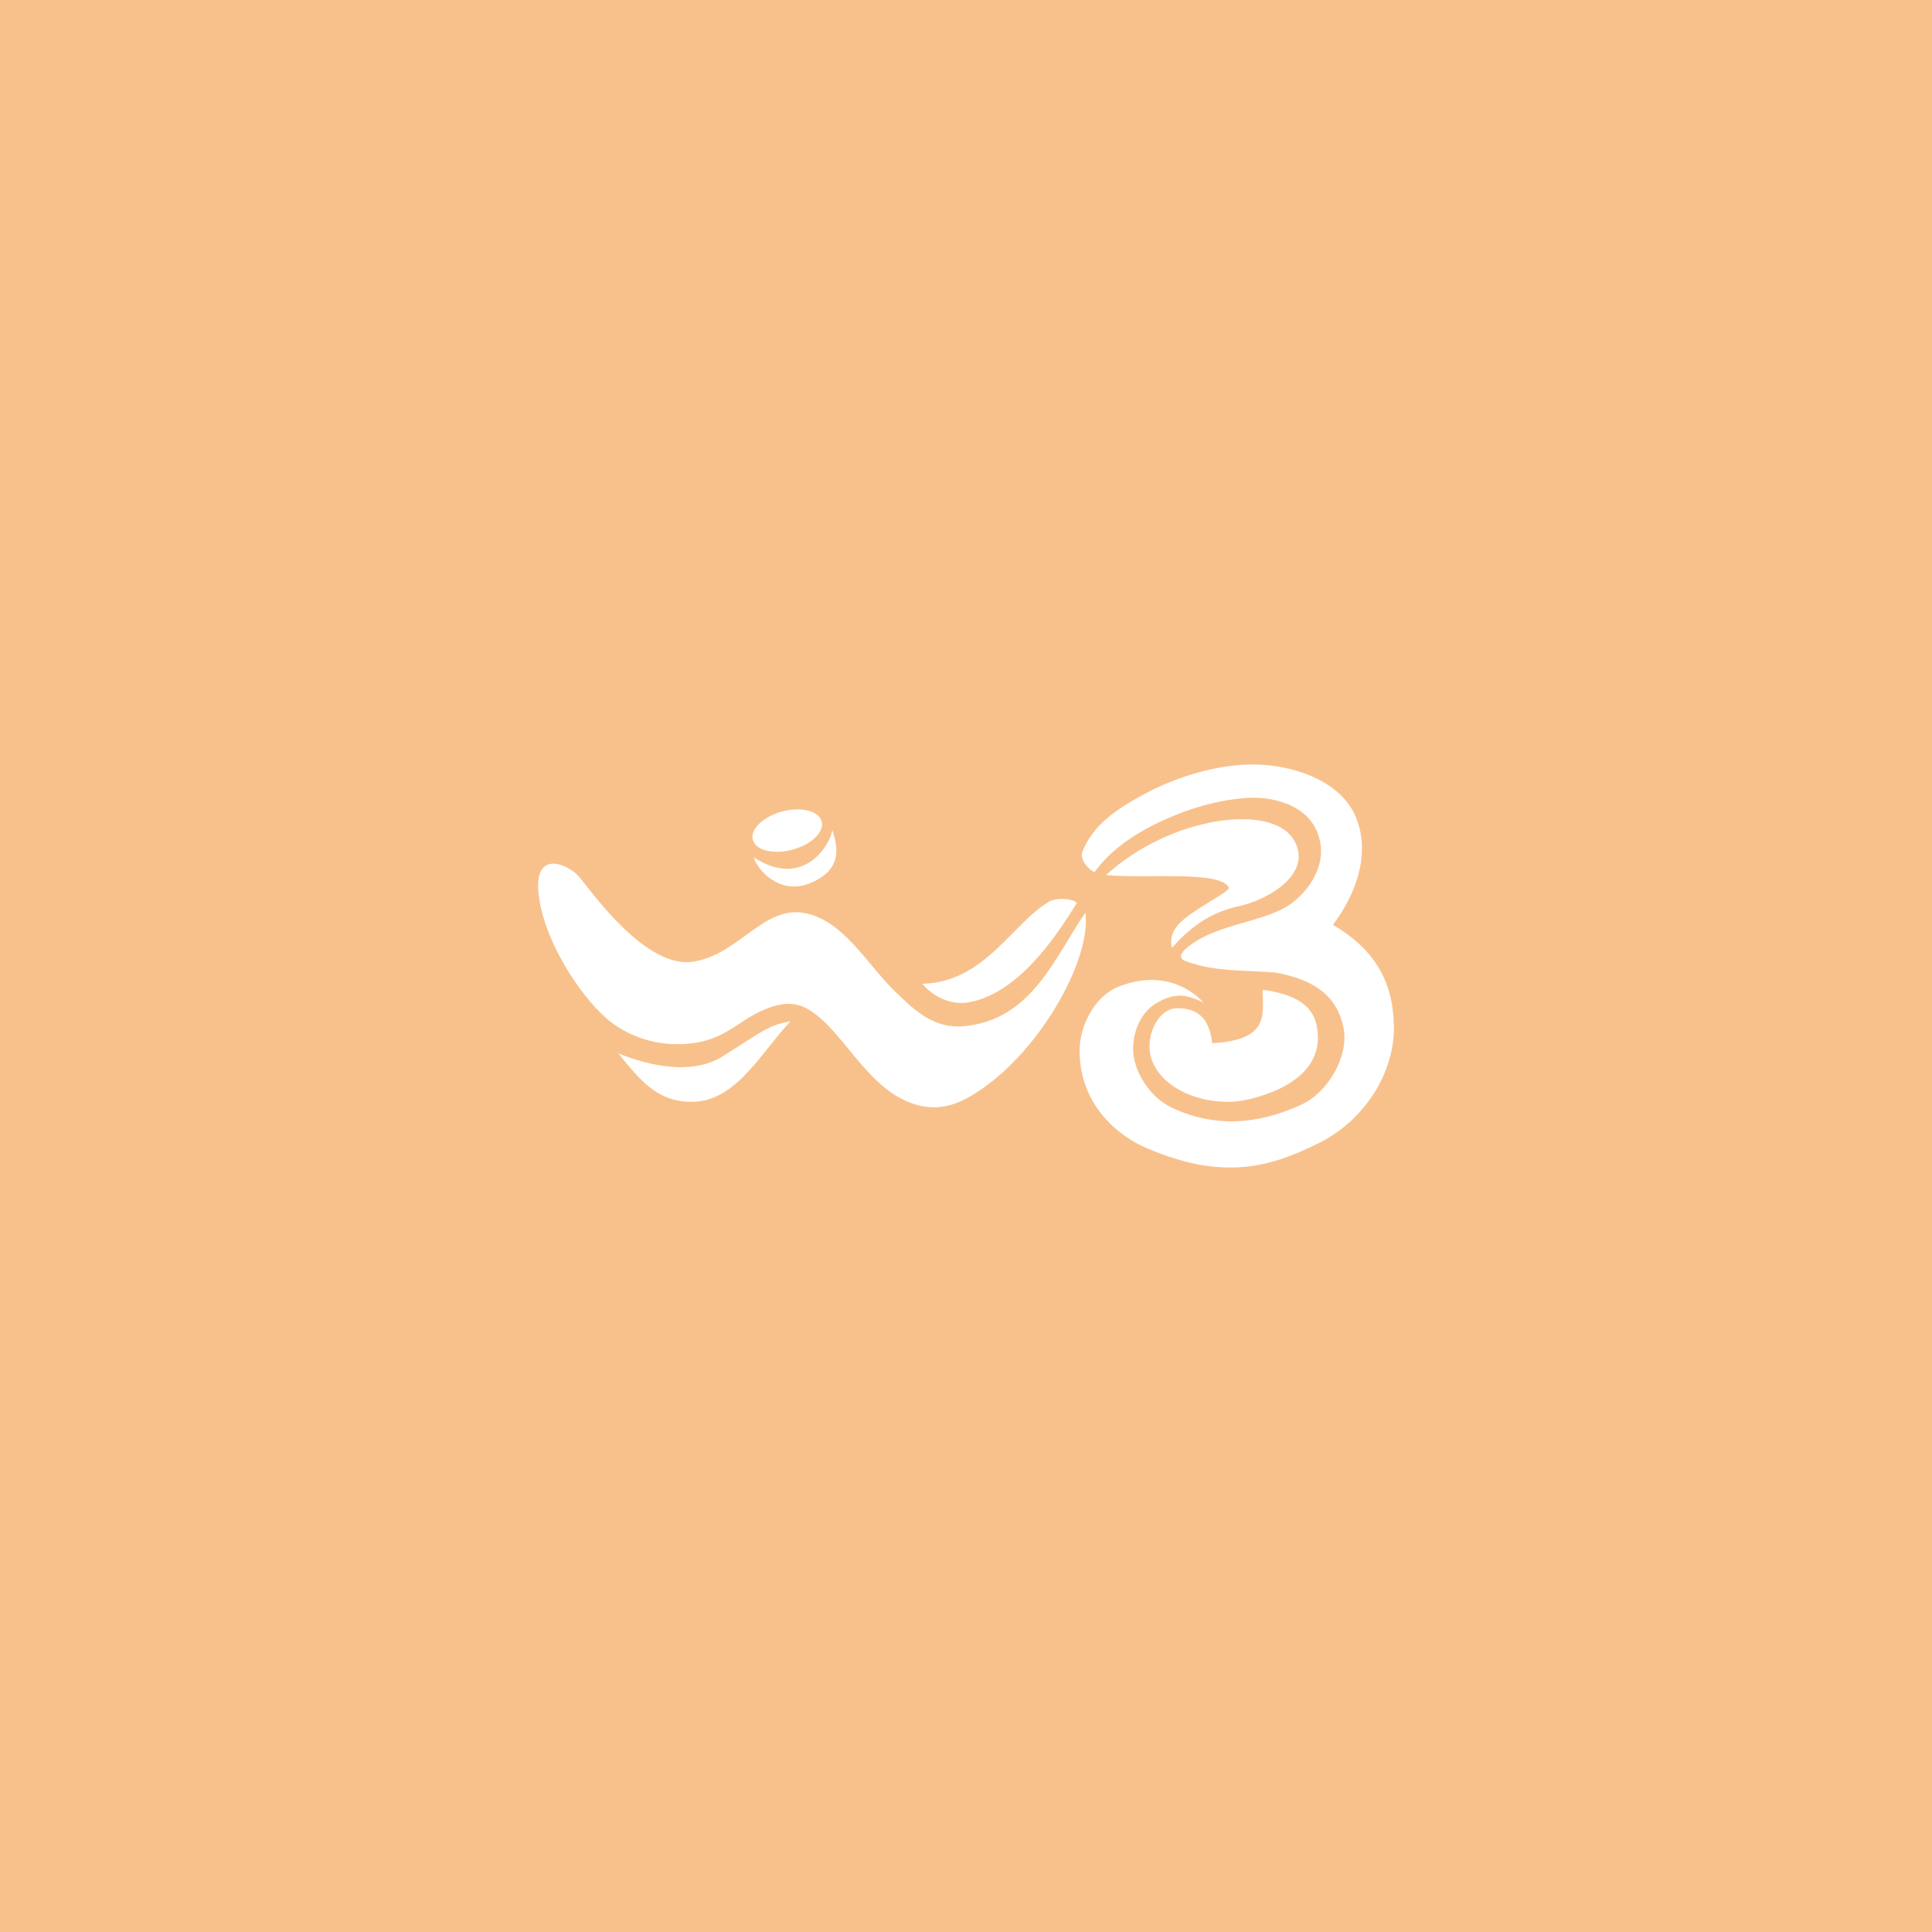 <svg xmlns="http://www.w3.org/2000/svg" width="192" height="192">
  <rect width="100%" height="100%" fill="#f8c18c" />
  <g fill="#fff" stroke-width="0">
    <path
      d="M61.45 104.69c4.495 1.78 8.007 1.773 10.39.277 3.864-2.426 4.518-3.109 6.717-3.46-2.708 2.819-5.252 7.675-9.331 7.968-3.943.284-5.793-2.412-7.776-4.785zM91.661 97.768c1.092 1.32 2.899 2.128 4.5 1.861 4.887-.814 8.617-6.247 10.861-9.914-.484-.411-1.974-.566-2.774-.101-3.658 2.121-6.363 8-12.587 8.154zM74.912 85.198c5.034 3.302 7.692-1.448 7.8-2.74.316 1.177 1.413 3.792-2.166 5.295-3.024 1.27-5.287-1.28-5.634-2.555z" />
    <ellipse cx="11.63" cy="110.08" rx="3.478" ry="2.075" transform="matrix(.925 -.38 .613 .79 0 0)" />
    <path
      d="M53.507 88.641c.415 4.573 3.956 10.15 6.843 12.633 1.772 1.524 4.219 2.419 6.555 2.488 4.868.145 6.097-2.207 9.092-3.445 2.301-.952 3.599-.59 4.929.383 2.803 2.051 5.044 6.605 8.613 8.47 2.698 1.408 4.864.944 6.843-.192 6.63-3.808 12.13-13.538 11.483-18.28-3 4.33-5.344 10.778-12.201 11.294-2.956.222-4.89-1.705-6.7-3.445-2.783-2.678-5.236-7.277-9.235-7.848-3.944-.563-6.472 4.27-10.91 4.88-4.639.64-9.84-6.718-11.245-8.421-.986-1.196-4.458-2.833-4.067 1.483zM109.92 86.966c6.339-5.82 16.452-7.208 18.662-3.493 1.906 3.204-2.254 5.885-5.55 6.603-3.073.67-5.088 2.432-6.556 4.115-.257-.957.098-1.701.622-2.296 1.318-1.498 5.219-3.287 5.024-3.685-.845-1.73-8.102-.87-12.202-1.244zM120.47 103.67c5.742-.296 5.04-2.924 5-5.311 3.38.461 4.993 1.619 5.384 3.588.925 4.67-3.746 6.659-7.082 7.37-3.27.696-7.91-.615-9.236-3.805-.934-2.249.475-5.265 2.37-5.311 2.86-.07 3.358 1.936 3.564 3.469z" />
    <path
      d="M119.59 99.623c-1.387-1.523-4.364-3.222-8.518-1.531-2.24.912-3.75 3.777-3.78 6.197-.061 4.897 3.1 8.3 6.77 9.855 7.502 3.179 12.146 1.899 17.12-.609 4.331-2.183 7.397-6.823 7.343-11.504-.048-4.088-1.614-7.539-6.057-10.117 2.544-3.409 3.681-7.356 2.267-10.726-1.438-3.427-5.645-4.916-9.136-5.176-3.899-.291-8.49 1.03-12.147 3.045-2.375 1.31-4.857 2.893-5.887 5.616-.276.73.602 1.765 1.218 1.997 1.215-1.758 3.199-3.26 5.177-4.331 3.059-1.657 6.646-2.834 9.982-3.045 2.498-.159 5.659.648 6.834 3.112 1.384 2.901-.299 5.706-2.3 7.275-2.573 2.016-7.516 2.023-10.421 4.433-.313.26-.763.617-.677 1.015.067.312.51.401.812.507 2.7.95 5.684.77 8.527 1.015 4.226.722 6.235 2.626 6.8 5.482.565 2.852-1.553 6.433-4.195 7.647-3.426 1.574-7.892 2.633-12.858.304-2.137-1.002-3.911-3.612-3.857-5.989.04-1.752.847-3.533 2.3-4.398 2.047-1.219 3.252-.732 4.683-.074z" />
  </g>
</svg>
